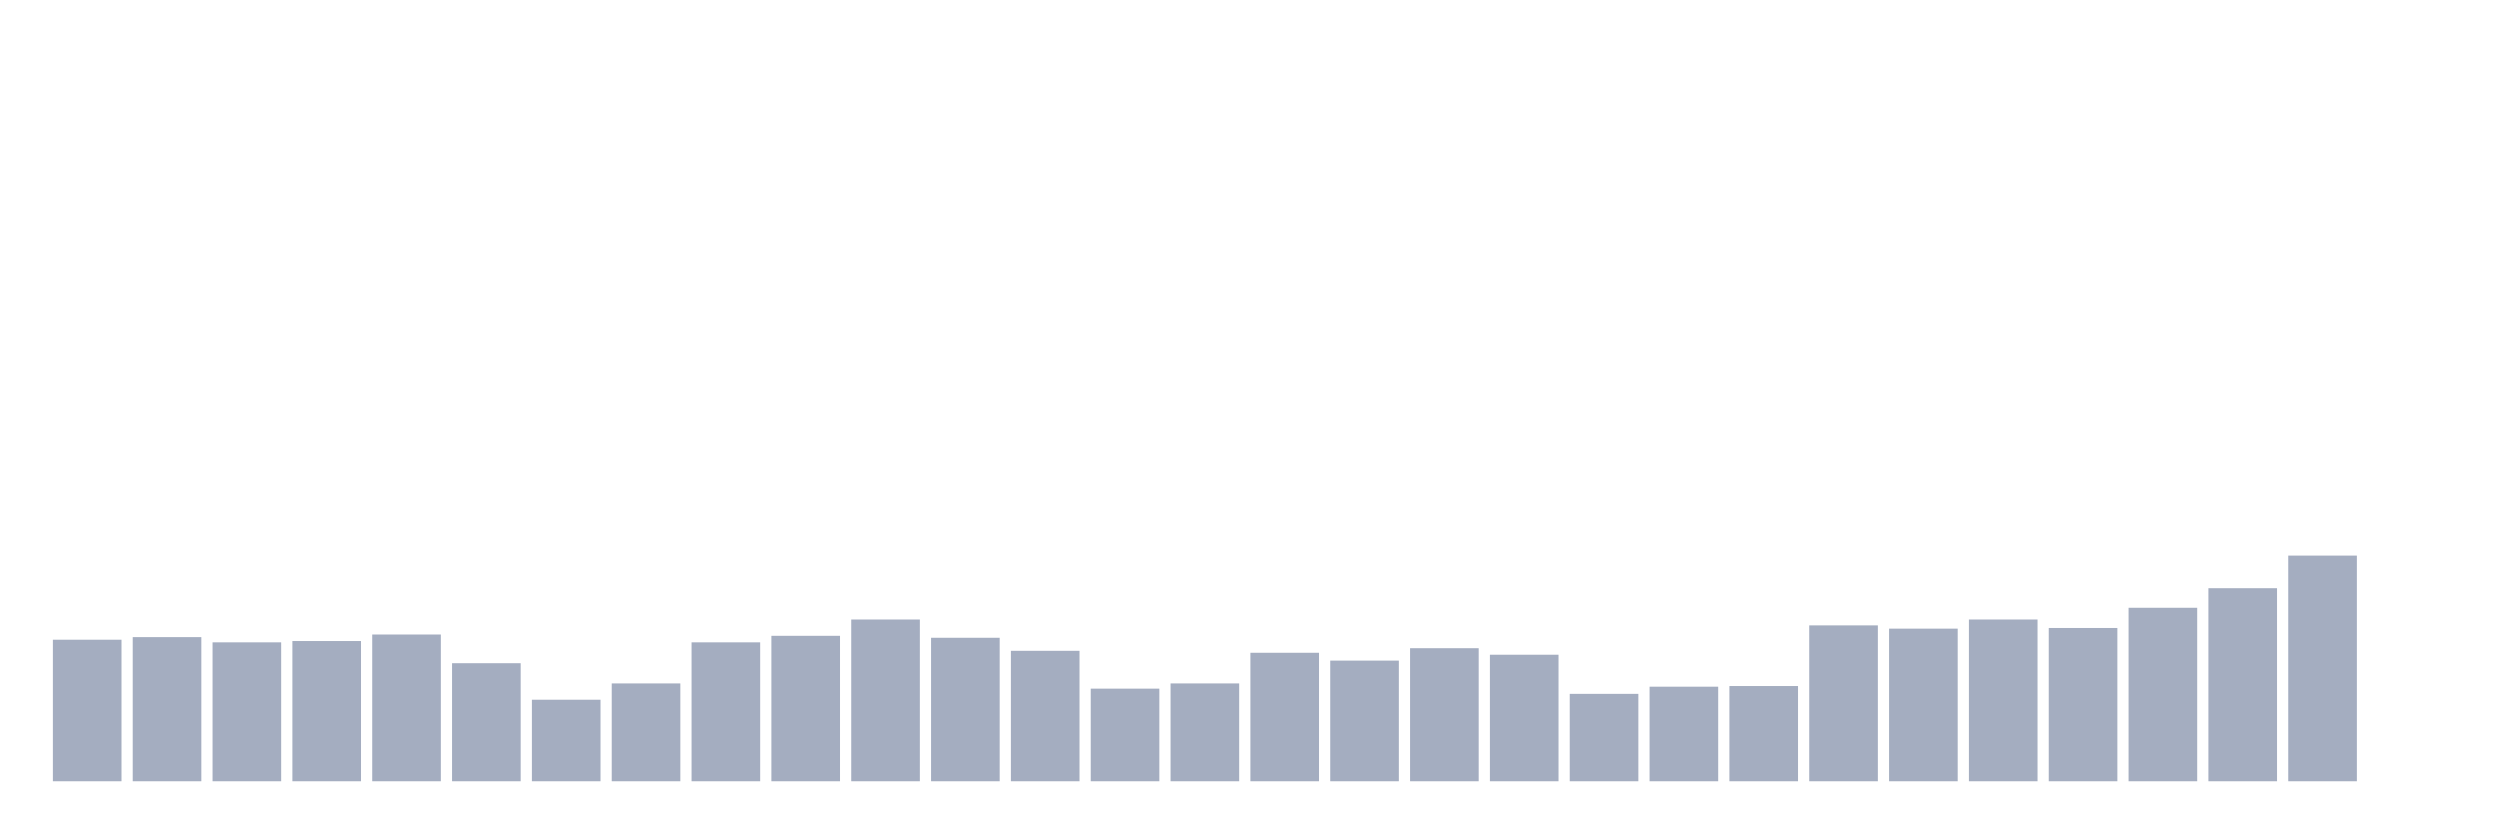 <svg xmlns="http://www.w3.org/2000/svg" viewBox="0 0 480 160"><g transform="translate(10,10)"><rect class="bar" x="0.153" width="13.175" y="112.826" height="27.174" fill="rgb(164,173,192)"></rect><rect class="bar" x="15.482" width="13.175" y="112.326" height="27.674" fill="rgb(164,173,192)"></rect><rect class="bar" x="30.81" width="13.175" y="113.327" height="26.673" fill="rgb(164,173,192)"></rect><rect class="bar" x="46.138" width="13.175" y="113.077" height="26.923" fill="rgb(164,173,192)"></rect><rect class="bar" x="61.466" width="13.175" y="111.825" height="28.175" fill="rgb(164,173,192)"></rect><rect class="bar" x="76.794" width="13.175" y="117.335" height="22.665" fill="rgb(164,173,192)"></rect><rect class="bar" x="92.123" width="13.175" y="124.347" height="15.653" fill="rgb(164,173,192)"></rect><rect class="bar" x="107.451" width="13.175" y="121.216" height="18.784" fill="rgb(164,173,192)"></rect><rect class="bar" x="122.779" width="13.175" y="113.327" height="26.673" fill="rgb(164,173,192)"></rect><rect class="bar" x="138.107" width="13.175" y="112.075" height="27.925" fill="rgb(164,173,192)"></rect><rect class="bar" x="153.436" width="13.175" y="108.945" height="31.055" fill="rgb(164,173,192)"></rect><rect class="bar" x="168.764" width="13.175" y="112.451" height="27.549" fill="rgb(164,173,192)"></rect><rect class="bar" x="184.092" width="13.175" y="114.955" height="25.045" fill="rgb(164,173,192)"></rect><rect class="bar" x="199.42" width="13.175" y="122.218" height="17.782" fill="rgb(164,173,192)"></rect><rect class="bar" x="214.748" width="13.175" y="121.216" height="18.784" fill="rgb(164,173,192)"></rect><rect class="bar" x="230.077" width="13.175" y="115.331" height="24.669" fill="rgb(164,173,192)"></rect><rect class="bar" x="245.405" width="13.175" y="116.834" height="23.166" fill="rgb(164,173,192)"></rect><rect class="bar" x="260.733" width="13.175" y="114.454" height="25.546" fill="rgb(164,173,192)"></rect><rect class="bar" x="276.061" width="13.175" y="115.707" height="24.293" fill="rgb(164,173,192)"></rect><rect class="bar" x="291.39" width="13.175" y="123.22" height="16.78" fill="rgb(164,173,192)"></rect><rect class="bar" x="306.718" width="13.175" y="121.843" height="18.157" fill="rgb(164,173,192)"></rect><rect class="bar" x="322.046" width="13.175" y="121.717" height="18.283" fill="rgb(164,173,192)"></rect><rect class="bar" x="337.374" width="13.175" y="110.072" height="29.928" fill="rgb(164,173,192)"></rect><rect class="bar" x="352.702" width="13.175" y="110.698" height="29.302" fill="rgb(164,173,192)"></rect><rect class="bar" x="368.031" width="13.175" y="108.945" height="31.055" fill="rgb(164,173,192)"></rect><rect class="bar" x="383.359" width="13.175" y="110.572" height="29.428" fill="rgb(164,173,192)"></rect><rect class="bar" x="398.687" width="13.175" y="106.691" height="33.309" fill="rgb(164,173,192)"></rect><rect class="bar" x="414.015" width="13.175" y="102.934" height="37.066" fill="rgb(164,173,192)"></rect><rect class="bar" x="429.344" width="13.175" y="96.673" height="43.327" fill="rgb(164,173,192)"></rect><rect class="bar" x="444.672" width="13.175" y="140" height="0" fill="rgb(164,173,192)"></rect></g></svg>